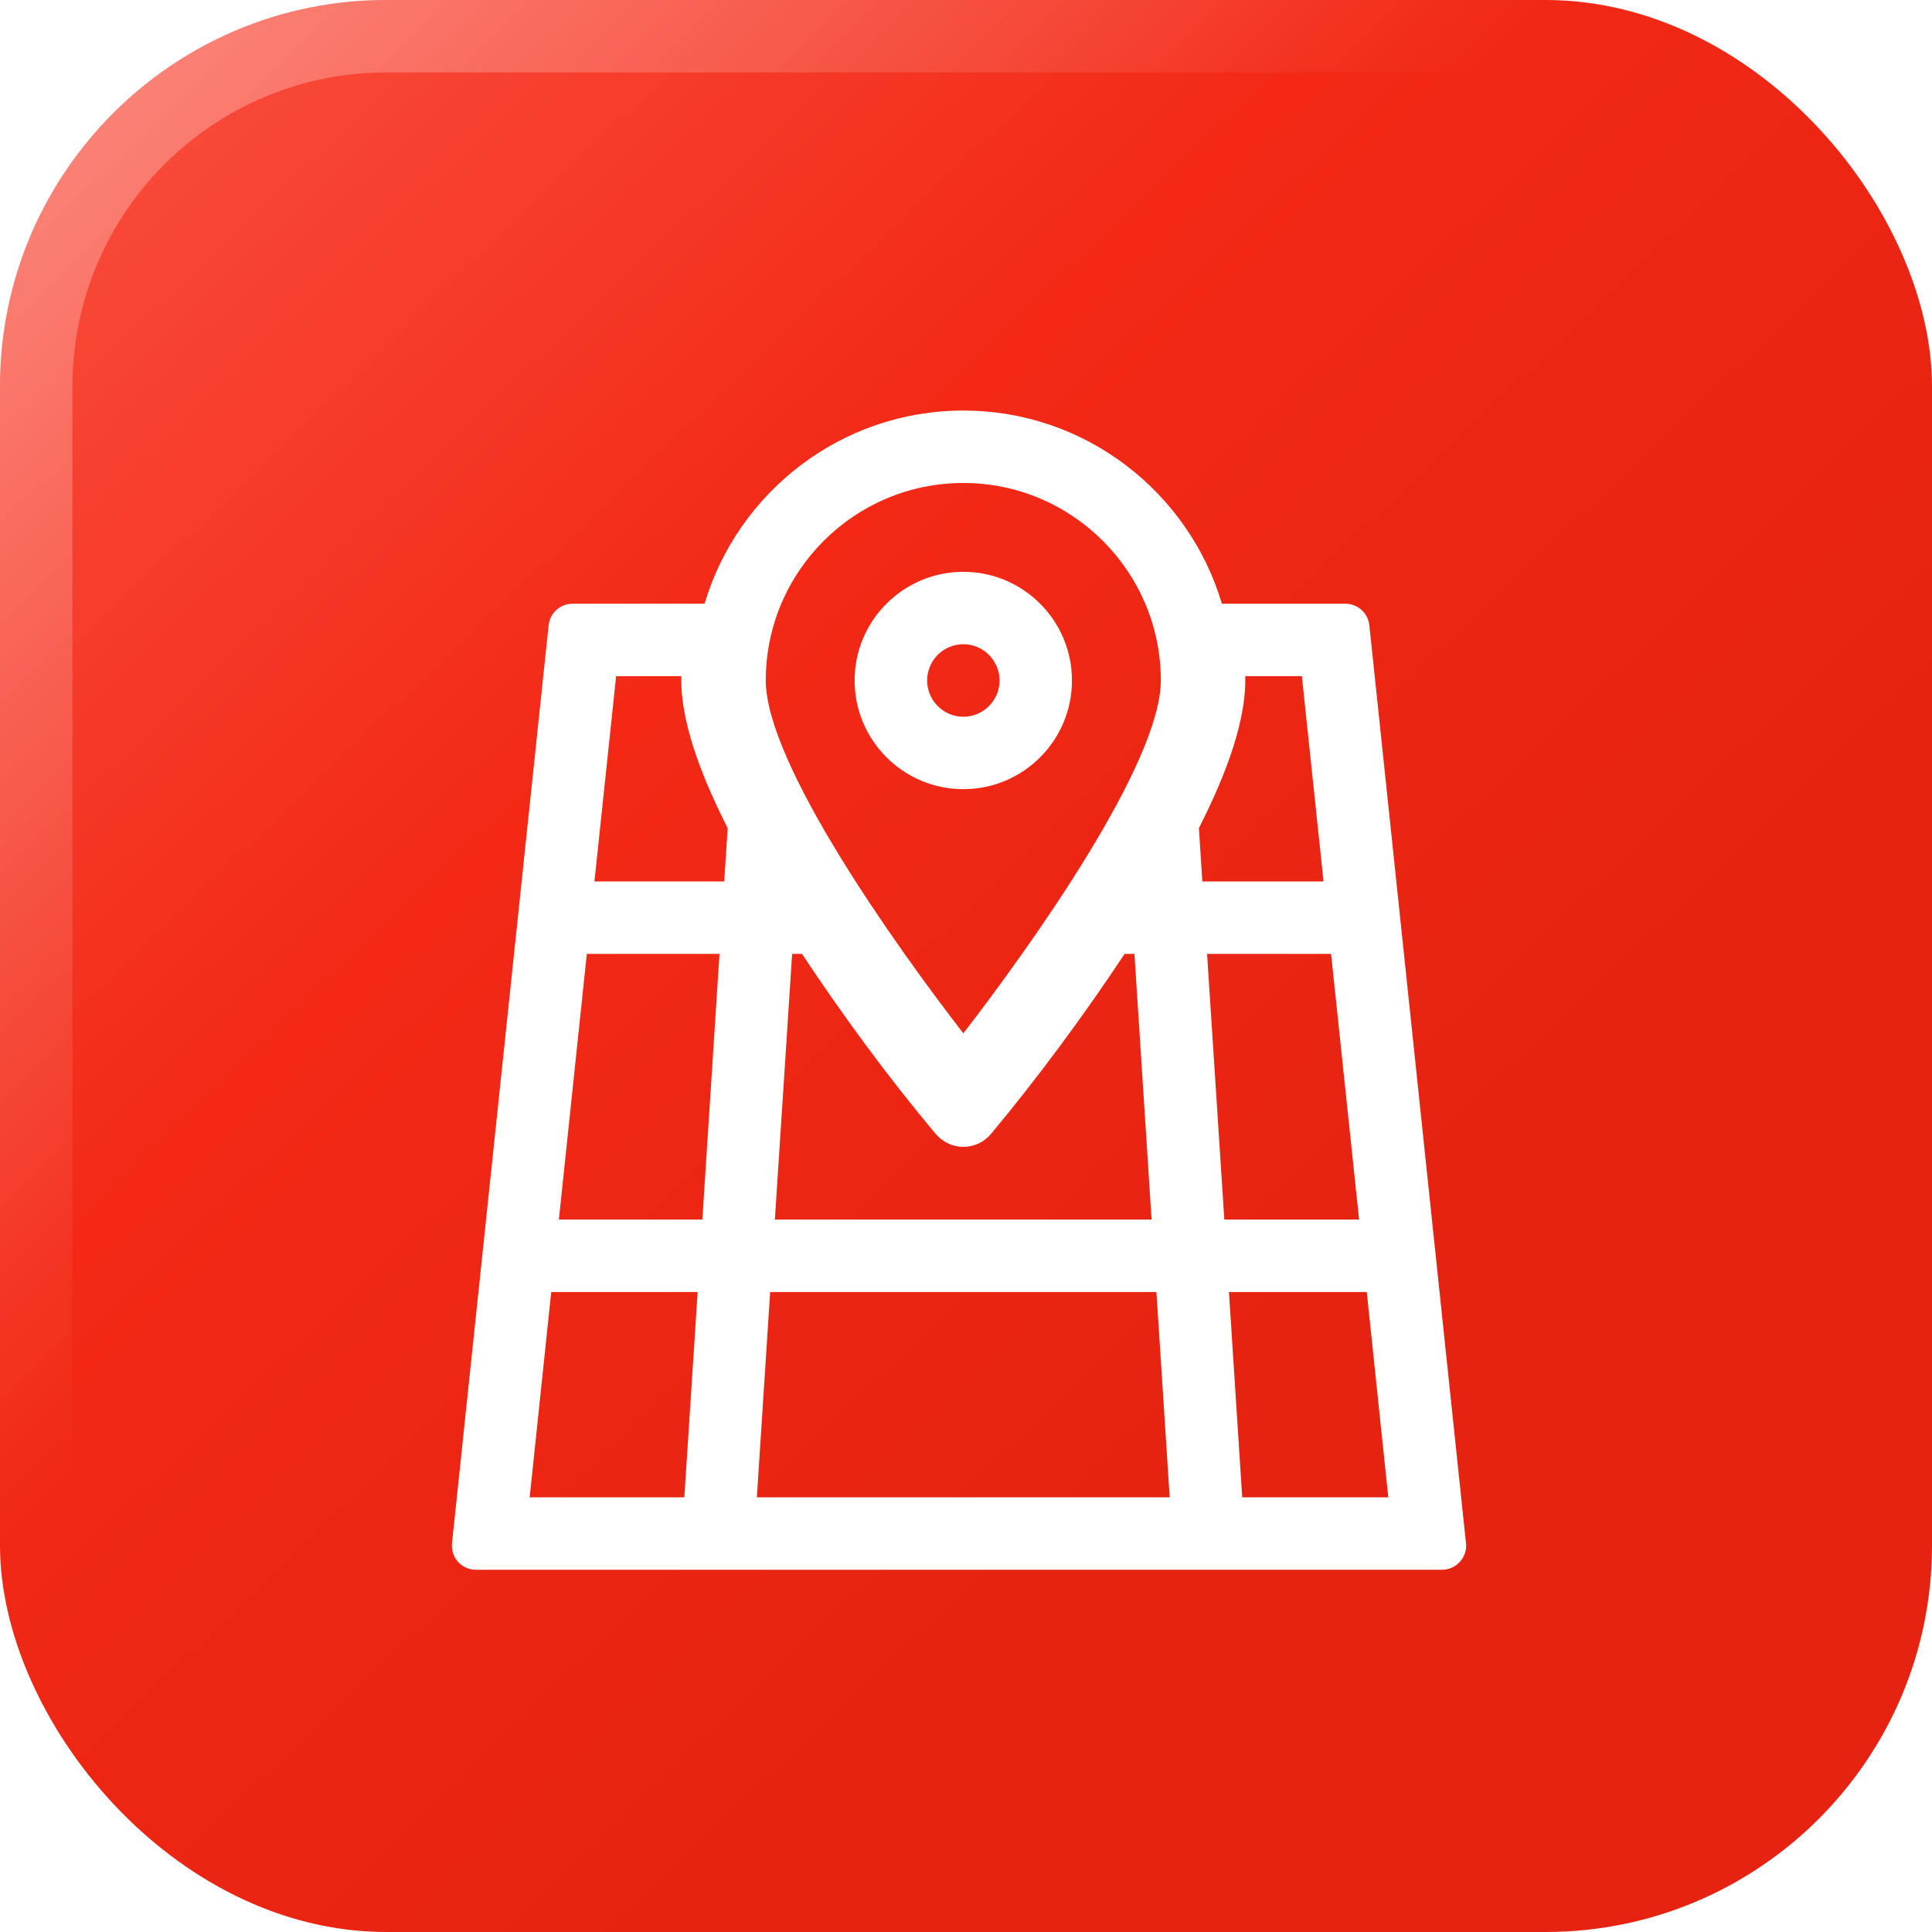 <svg width="80" height="80" viewBox="0 0 80 80" fill="none" xmlns="http://www.w3.org/2000/svg">
<rect x="3.05176e-05" width="80" height="80" rx="16" fill="url(#paint0_linear_1244_7867)"/>
<rect x="1.5" y="1.5" width="77" height="77" rx="14.5" stroke="url(#paint1_linear_1244_7867)" stroke-width="3"/>
<g clip-path="url(#clip0_1244_7867)" filter="url(#filter0_d_1244_7867)">
<path fill-rule="evenodd" clip-rule="evenodd" d="M56.703 24.896C56.651 24.385 56.222 23.999 55.711 23.999H50.597C49.224 19.38 44.947 16 39.89 16C34.829 16 30.552 19.38 29.174 23.999H23.709C23.198 23.999 22.769 24.385 22.717 24.896L18.717 62.895C18.687 63.177 18.778 63.458 18.964 63.671C19.155 63.883 19.424 64 19.71 64H59.71C59.992 64 60.265 63.879 60.456 63.666C60.642 63.454 60.737 63.177 60.703 62.895L56.703 24.896ZM39.89 31.678C37.407 31.678 35.388 29.659 35.388 27.176C35.388 24.693 37.407 22.678 39.89 22.678C42.373 22.678 44.388 24.697 44.388 27.18C44.388 29.659 42.373 31.678 39.89 31.678ZM39.89 28.679C40.718 28.679 41.389 28.003 41.389 27.18C41.389 26.352 40.718 25.676 39.89 25.676C39.062 25.676 38.391 26.352 38.391 27.176C38.391 28.003 39.062 28.679 39.89 28.679ZM24.615 35.5H29.988L30.131 33.294C29.239 31.526 28.212 29.152 28.212 27.176V26.998H25.512L24.615 35.5ZM53.908 26.998H51.564V27.176C51.564 29.156 50.537 31.526 49.644 33.294L49.787 35.5H54.805L53.908 26.998ZM24.299 38.498L23.142 49.501H29.083L29.793 38.498H24.299ZM22.825 52.499L21.933 61.001H28.337L28.888 52.499H22.825ZM31.34 61.001H48.435L47.885 52.499H31.891L31.34 61.001ZM51.438 61.001H57.487L56.595 52.499H50.888L51.438 61.001ZM56.278 49.501L55.117 38.498H49.982L50.697 49.501H56.278ZM32.086 49.501H47.685L46.975 38.498H46.568C44.882 41.042 42.992 43.603 41.042 45.947C40.757 46.29 40.336 46.489 39.89 46.489C39.448 46.489 39.028 46.29 38.742 45.947C36.792 43.629 34.885 41.029 33.208 38.498H32.801L32.086 49.501ZM39.89 41.788C42.706 38.143 48.067 30.608 48.067 27.176C48.067 22.669 44.397 18.999 39.89 18.999C35.379 18.999 31.709 22.665 31.709 27.176C31.709 30.608 37.069 38.143 39.89 41.788Z" fill="white"/>
</g>
<defs>
<filter id="filter0_d_1244_7867" x="15.71" y="16" width="48" height="49" filterUnits="userSpaceOnUse" color-interpolation-filters="sRGB">
<feFlood flood-opacity="0" result="BackgroundImageFix"/>
<feColorMatrix in="SourceAlpha" type="matrix" values="0 0 0 0 0 0 0 0 0 0 0 0 0 0 0 0 0 0 127 0" result="hardAlpha"/>
<feOffset dy="1"/>
<feColorMatrix type="matrix" values="0 0 0 0 0 0 0 0 0 0 0 0 0 0 0 0 0 0 0.08 0"/>
<feBlend mode="normal" in2="BackgroundImageFix" result="effect1_dropShadow_1244_7867"/>
<feBlend mode="normal" in="SourceGraphic" in2="effect1_dropShadow_1244_7867" result="shape"/>
</filter>
<linearGradient id="paint0_linear_1244_7867" x1="3.05176e-05" y1="0" x2="80" y2="83.5" gradientUnits="userSpaceOnUse">
<stop stop-color="#FA5242"/>
<stop offset="0.339" stop-color="#F32916"/>
<stop offset="0.661" stop-color="#E62311"/>
<stop offset="1" stop-color="#E62311"/>
</linearGradient>
<linearGradient id="paint1_linear_1244_7867" x1="3.05176e-05" y1="0" x2="80" y2="80" gradientUnits="userSpaceOnUse">
<stop stop-color="white" stop-opacity="0.35"/>
<stop offset="0.401" stop-color="white" stop-opacity="0"/>
</linearGradient>
<clipPath id="clip0_1244_7867">
<rect width="48" height="48" fill="white" transform="translate(15.71 16)"/>
</clipPath>
</defs>
</svg>
